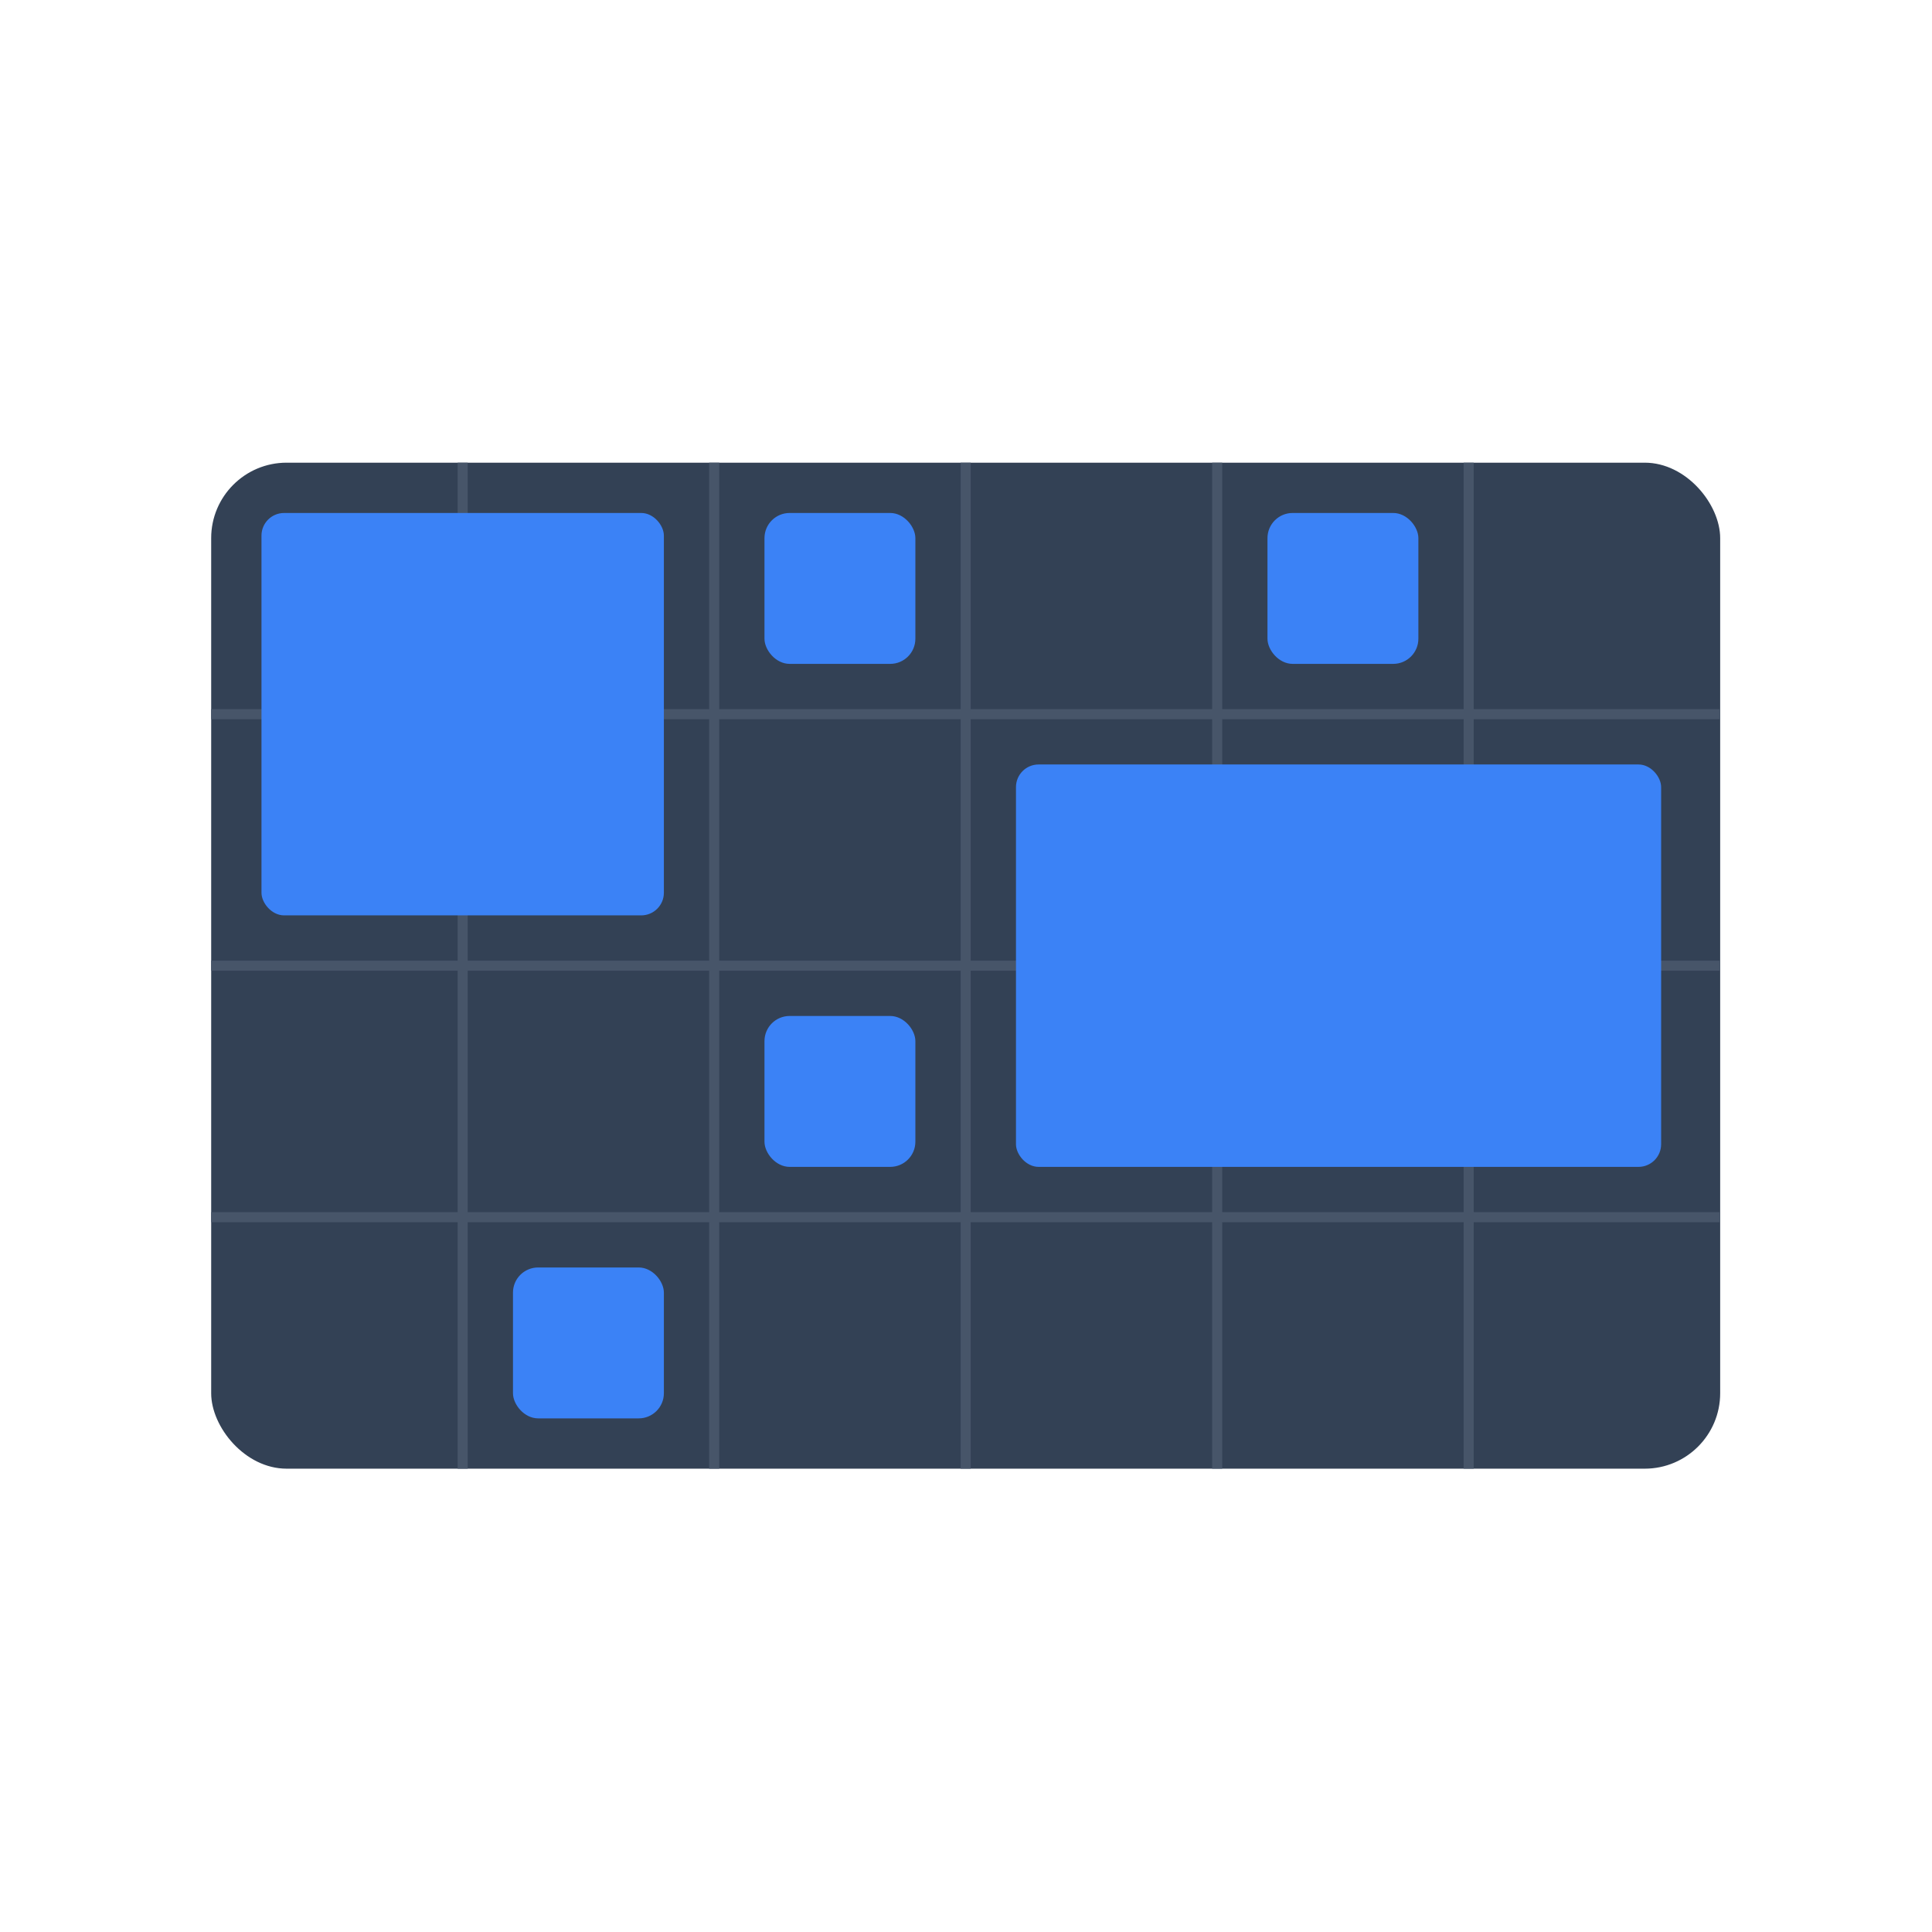 <?xml version="1.0" encoding="UTF-8" standalone="no"?>
<svg
   viewBox="0 0 512 512"
   version="1.1"
   id="svg12"
   sodipodi:docname="dashboard.svg"
   inkscape:version="1.4.2 (ebf0e940d0, 2025-05-08)"
   xmlns:inkscape="http://www.inkscape.org/namespaces/inkscape"
   xmlns:sodipodi="http://sodipodi.sourceforge.net/DTD/sodipodi-0.dtd"
   xmlns="http://www.w3.org/2000/svg"
   xmlns:svg="http://www.w3.org/2000/svg">
  <defs
     id="defs12" />
  <sodipodi:namedview
     id="namedview12"
     pagecolor="#ffffff"
     bordercolor="#000000"
     borderopacity="0.25"
     inkscape:showpageshadow="2"
     inkscape:pageopacity="0.0"
     inkscape:pagecheckerboard="0"
     inkscape:deskcolor="#d1d1d1"
     inkscape:zoom="1.6638635"
     inkscape:cx="267.75033"
     inkscape:cy="232.29069"
     inkscape:window-width="1372"
     inkscape:window-height="1214"
     inkscape:window-x="35"
     inkscape:window-y="32"
     inkscape:window-maximized="0"
     inkscape:current-layer="svg12" />
  <!-- Background -->
  <!-- Robot Face -->
  <!-- Dashboard Grid -->
  <!-- Data Cards -->
  <!-- Pulse Line -->
  <!-- Robot Antenna -->
  <g
     id="g14"
     transform="translate(-11.386,18.885)">
    <g
       id="g27"
       transform="matrix(1.333,0,0,1.333,-73.948,-104.219)">
      <rect
         x="106"
         y="156"
         width="300"
         height="200"
         rx="15"
         fill="#334155"
         id="rect2-3" />
      <line
         x1="106"
         y1="206"
         x2="406"
         y2="206"
         stroke="#475569"
         stroke-width="2"
         id="line2" />
      <line
         x1="106"
         y1="256"
         x2="406"
         y2="256"
         stroke="#475569"
         stroke-width="2"
         id="line3" />
      <line
         x1="106"
         y1="306"
         x2="406"
         y2="306"
         stroke="#475569"
         stroke-width="2"
         id="line4" />
      <line
         x1="156"
         y1="156"
         x2="156"
         y2="356"
         stroke="#475569"
         stroke-width="2"
         id="line5" />
      <line
         x1="206"
         y1="156"
         x2="206"
         y2="356"
         stroke="#475569"
         stroke-width="2"
         id="line6" />
      <line
         x1="256"
         y1="156"
         x2="256"
         y2="356"
         stroke="#475569"
         stroke-width="2"
         id="line7" />
      <line
         x1="306"
         y1="156"
         x2="306"
         y2="356"
         stroke="#475569"
         stroke-width="2"
         id="line8" />
      <line
         x1="356"
         y1="156"
         x2="356"
         y2="356"
         stroke="#475569"
         stroke-width="2"
         id="line9" />
      <rect
         x="116"
         y="166"
         width="80"
         height="80"
         rx="4.5"
         fill="#3b82f6"
         id="rect9" />
      <rect
         x="216"
         y="166"
         width="30"
         height="30"
         rx="5"
         fill="#3b82f6"
         id="rect10" />
      <rect
         x="316"
         y="166"
         width="30"
         height="30"
         rx="5"
         fill="#3b82f6"
         id="rect11" />
      <rect
         x="266"
         y="216"
         width="128.262"
         height="80"
         rx="4.5"
         fill="#3b82f6"
         id="rect13"
         style="stroke-width:2.068" />
      <rect
         x="216"
         y="266"
         width="30"
         height="30"
         rx="5"
         fill="#3b82f6"
         id="rect15" />
      <rect
         x="166"
         y="316"
         width="30"
         height="30"
         rx="5"
         fill="#3b82f6"
         id="rect17" />
    </g>
  </g>
</svg>

